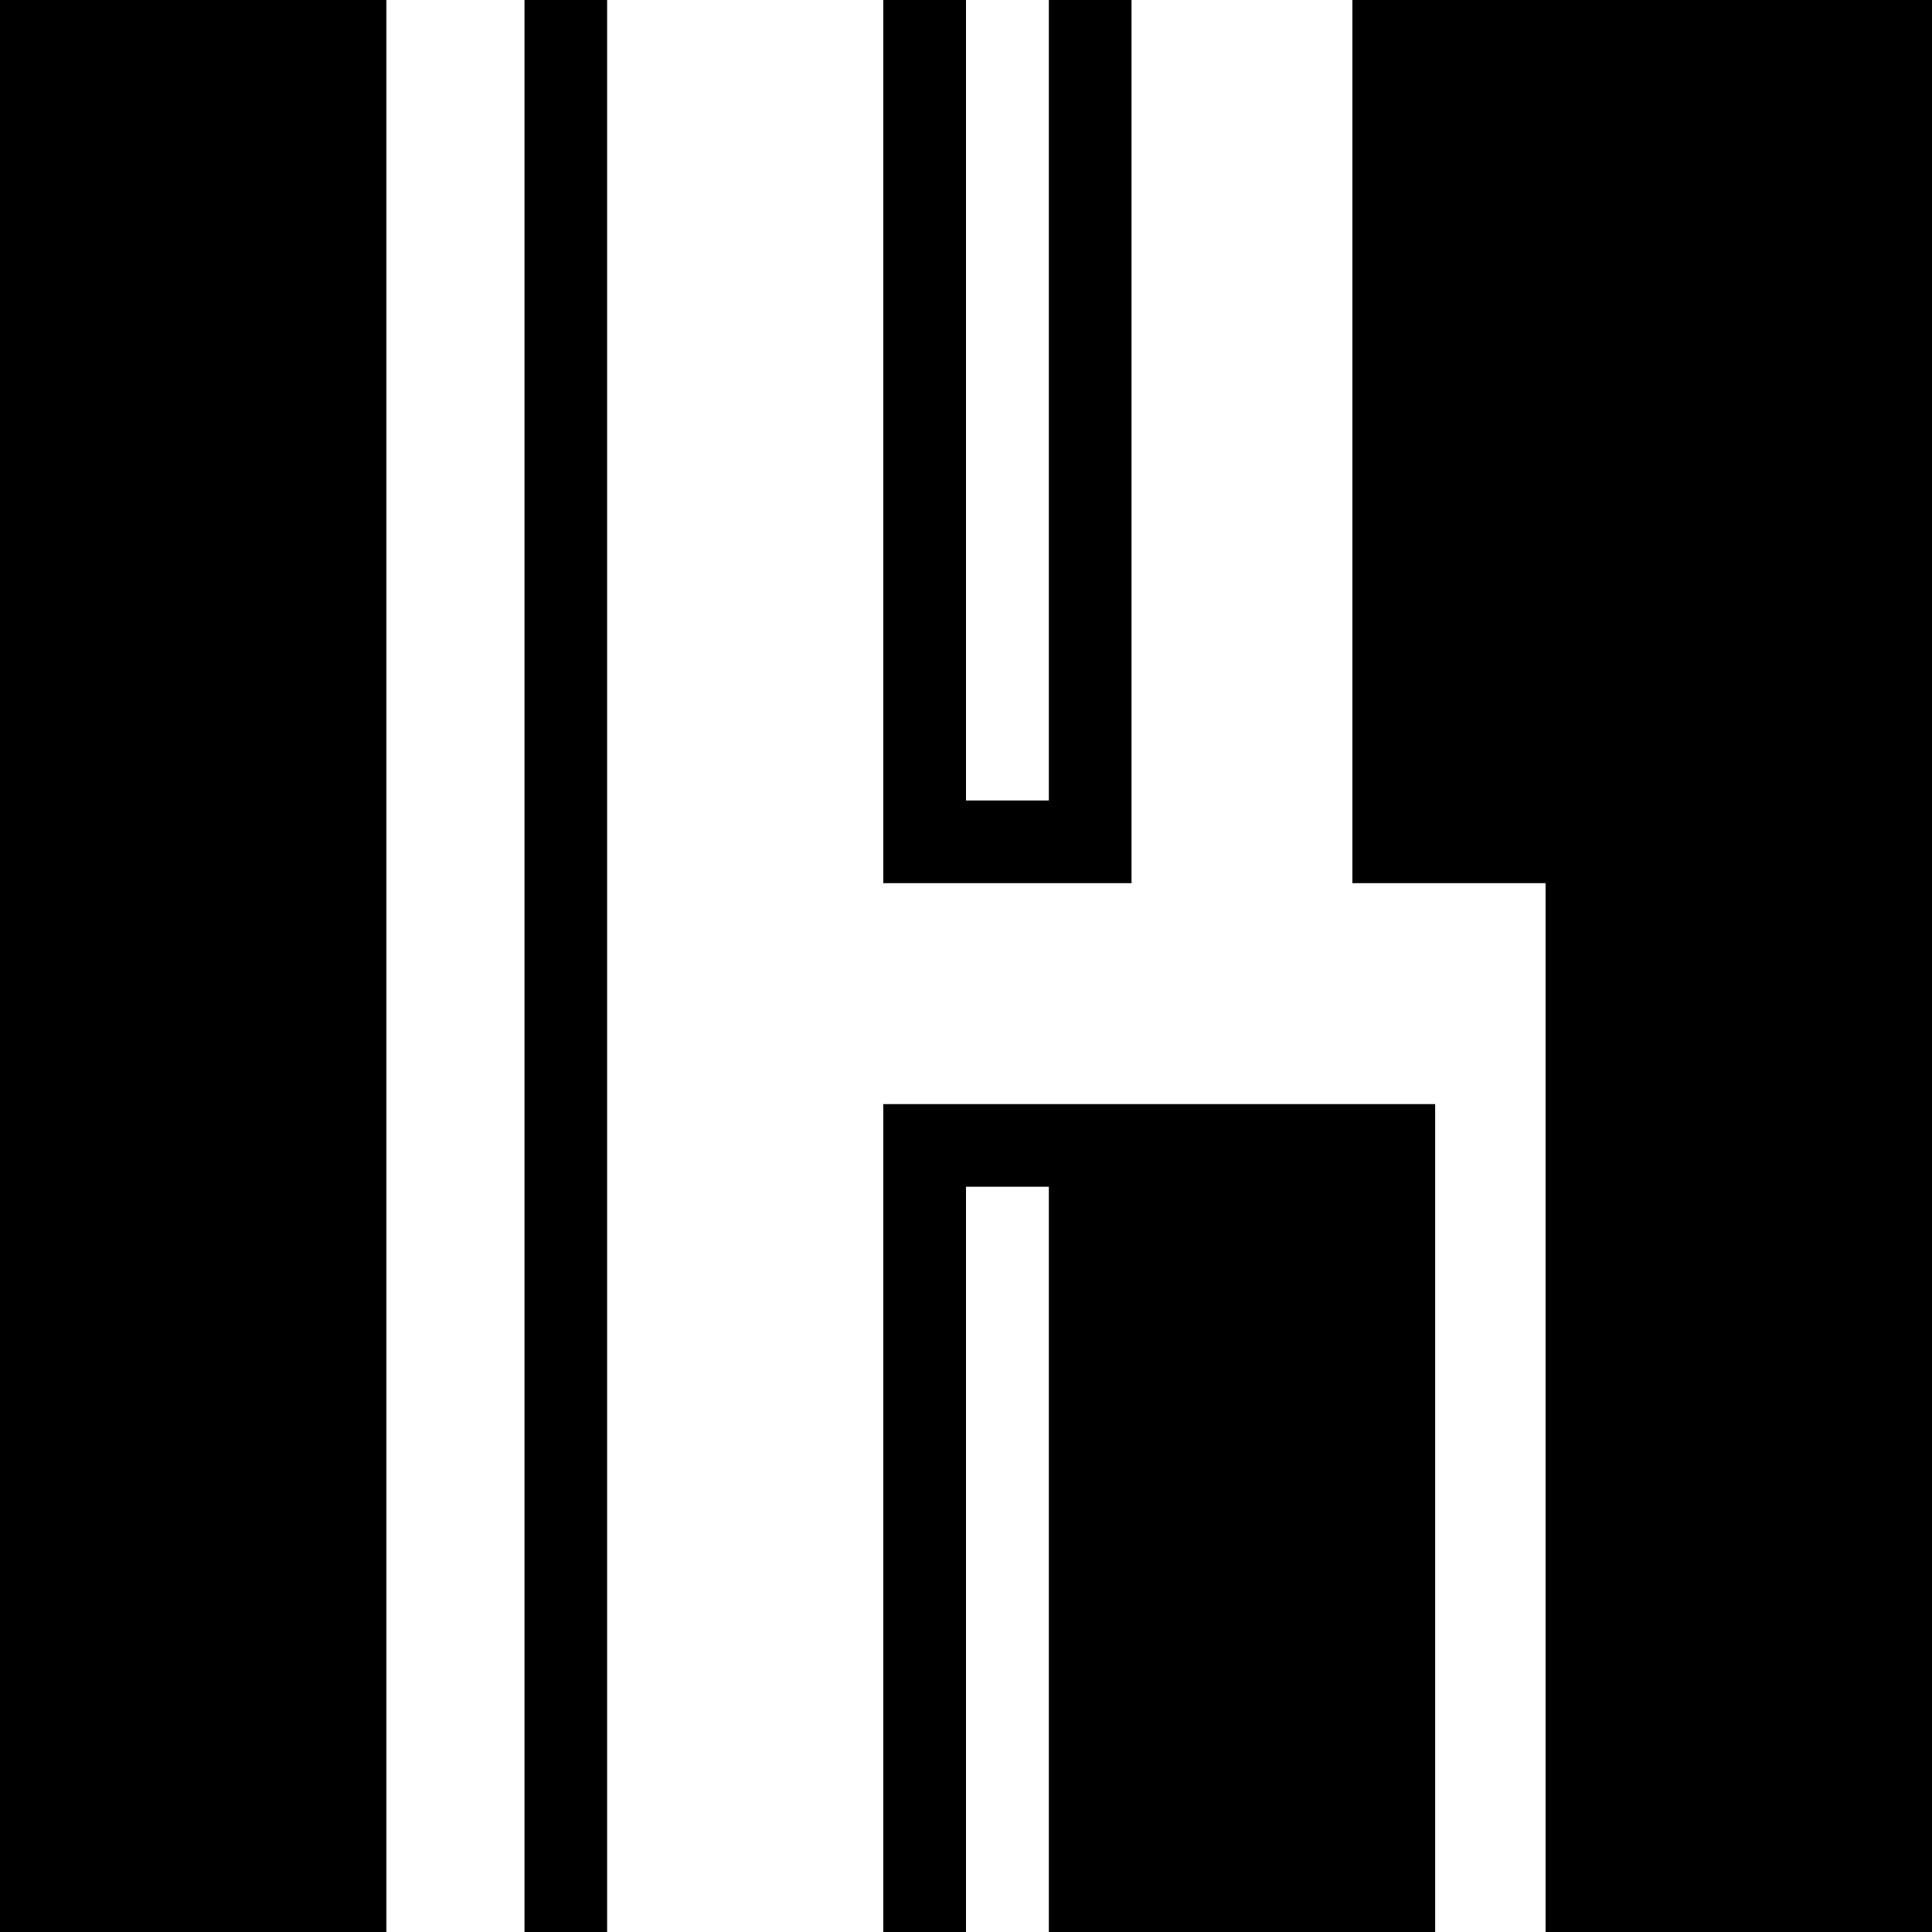 <svg xmlns="http://www.w3.org/2000/svg" viewBox="0 0 700 700"><rect x="0" y="0" width="700" height="700" fill="#808080" stroke="none"/><defs><style>.cls-1{fill:#fff;}</style></defs><g id="Layer_2" data-name="Layer 2"><g id="Layer_1-2" data-name="Layer 1"><rect width="140" height="700"/><polygon points="700 0 490 0 490 320 560 320 560 700 700 700 700 0"/><rect x="190" width="30" height="700"/><polygon points="410 320 410 0 380 0 380 290 350 290 350 0 320 0 320 320 410 320"/><polygon points="320 400 320 700 350 700 350 430 380 430 380 700 520 700 520 400 320 400"/><polygon class="cls-1" points="190 0 140 0 140 0 140 700 140 700 190 700 190 700 190 0 190 0"/><polygon class="cls-1" points="490 320 490 0 490 0 410 0 410 0 410 320 320 320 320 0 320 0 220 0 220 0 220 700 220 700 320 700 320 700 320 400 520 400 520 700 520 700 560 700 560 700 560 320 490 320"/><polygon class="cls-1" points="350 430 350 700 350 700 380 700 380 700 380 430 350 430"/><polygon class="cls-1" points="380 290 380 0 380 0 350 0 350 0 350 290 380 290"/></g></g></svg>